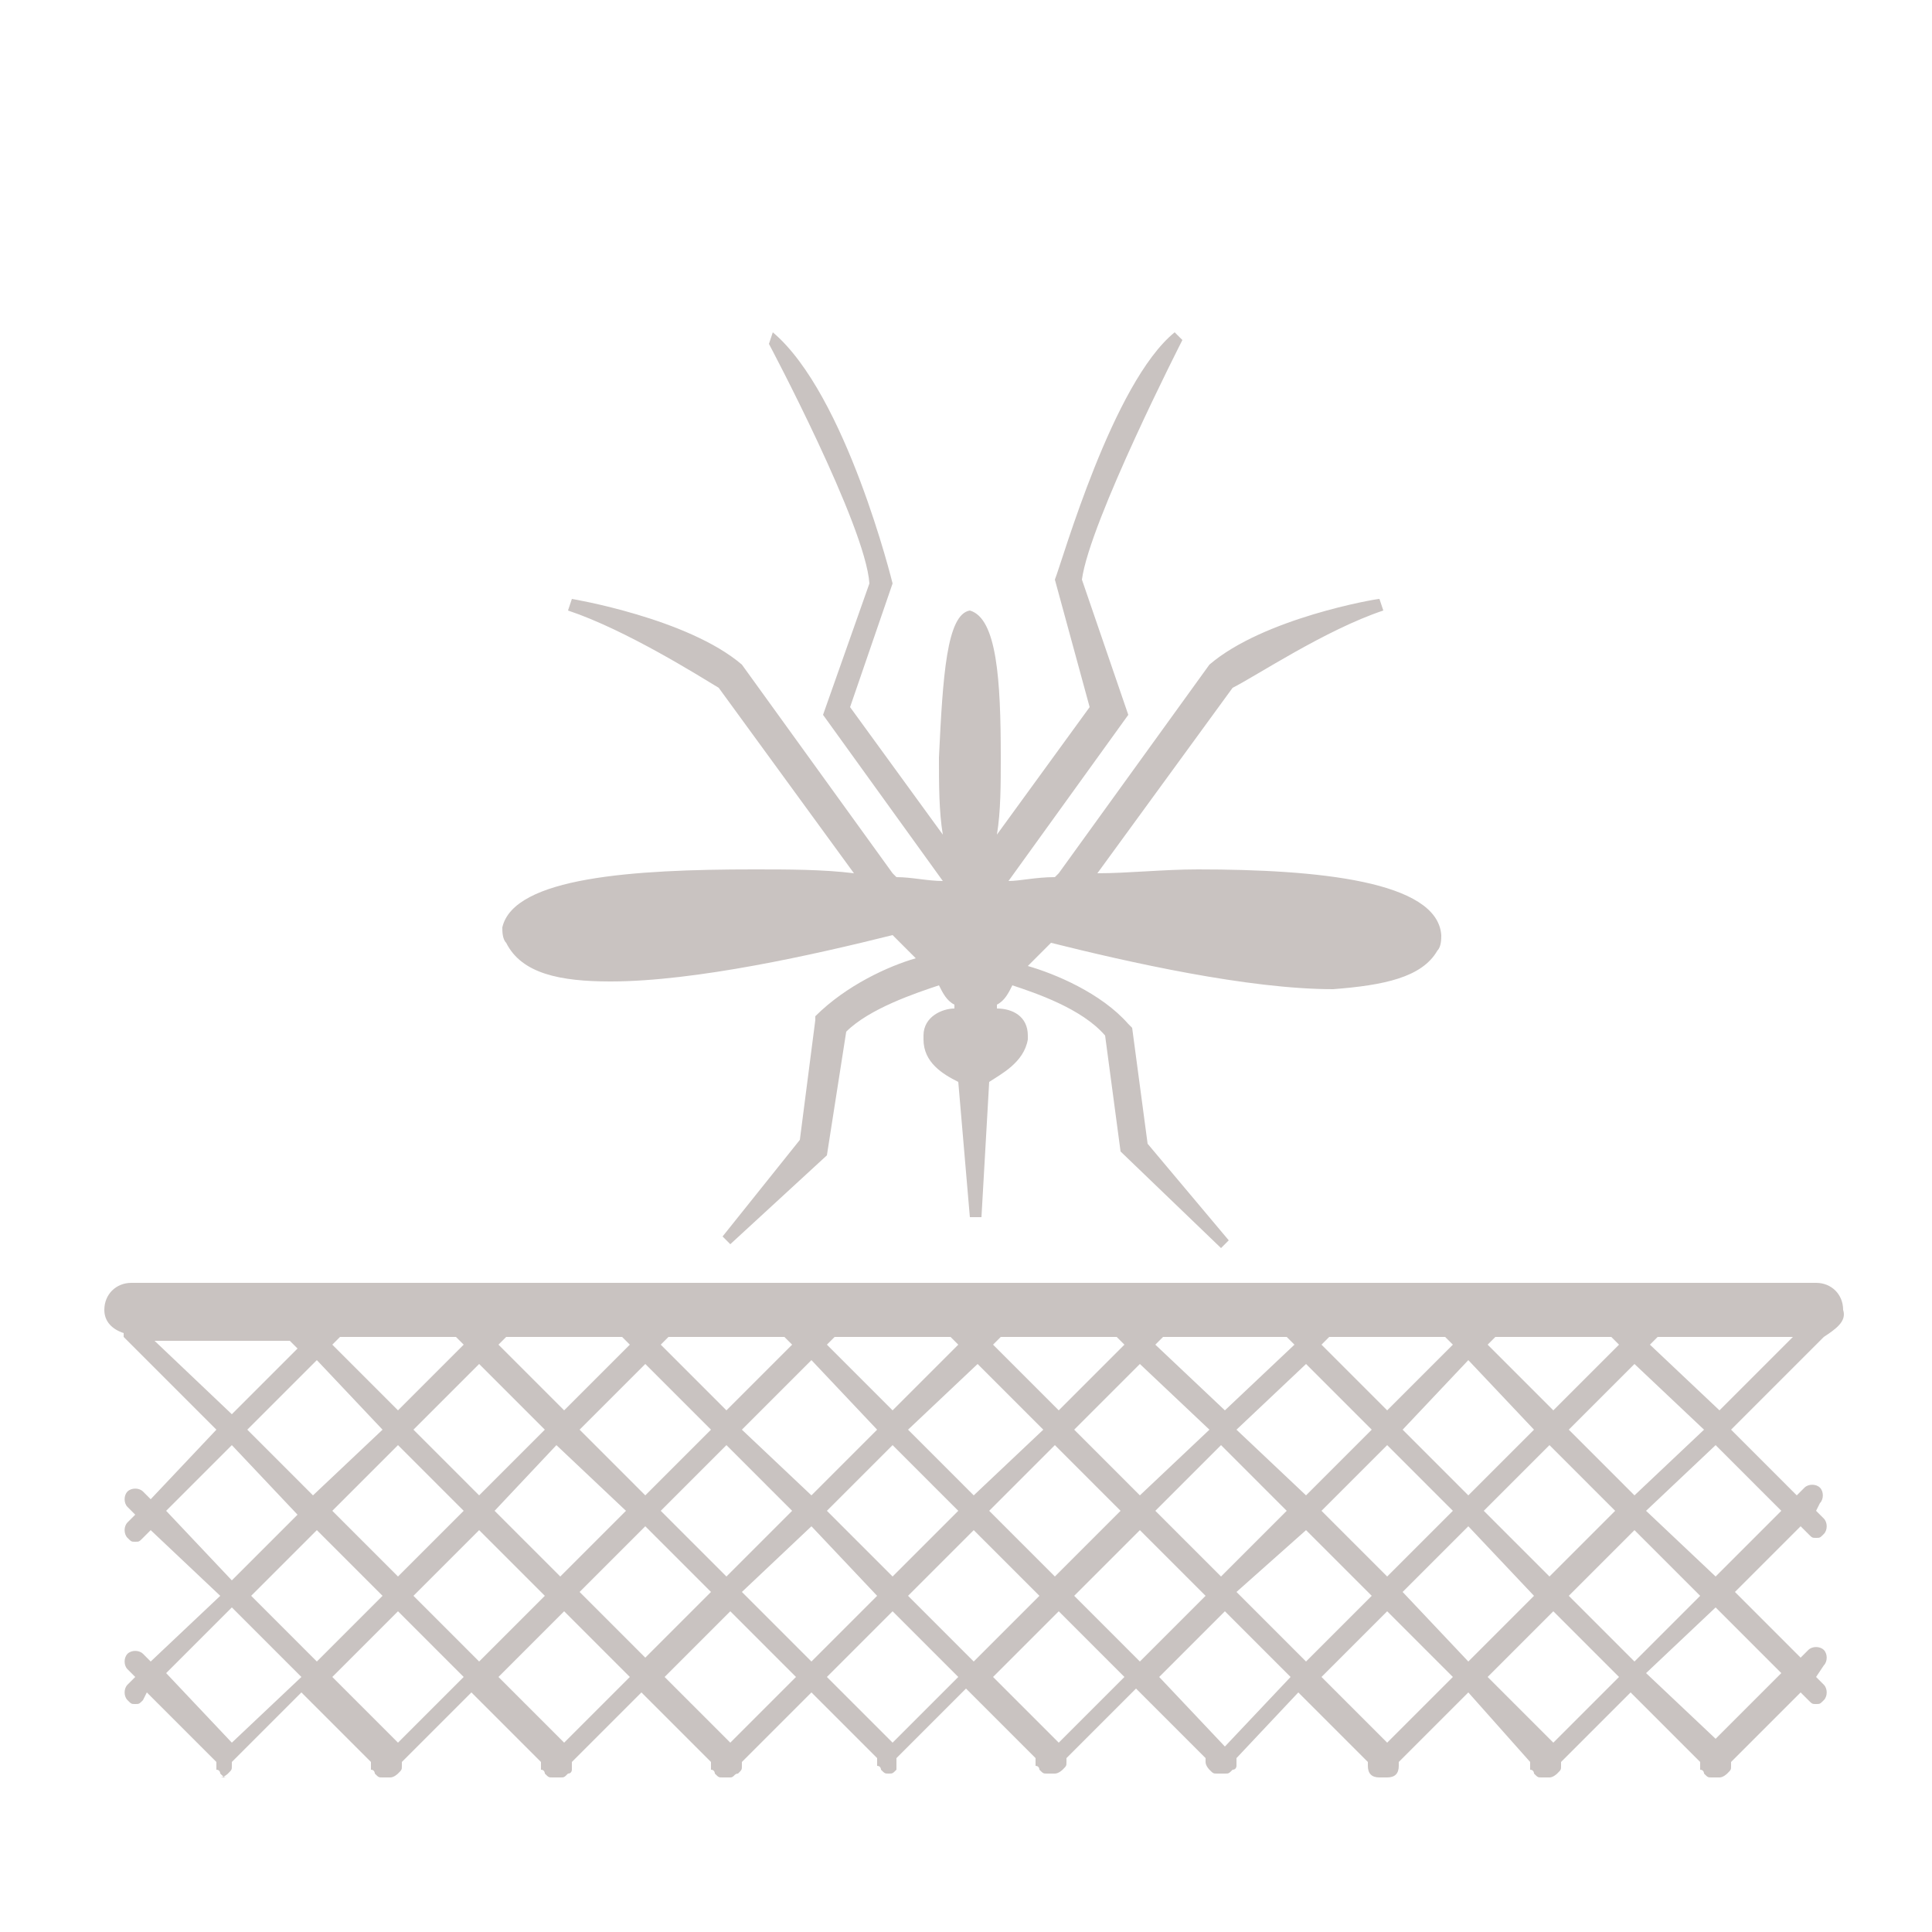 <?xml version="1.0" encoding="utf-8"?>
<!-- Generator: Adobe Illustrator 22.1.0, SVG Export Plug-In . SVG Version: 6.00 Build 0)  -->
<svg version="1.1" id="Layer_1" xmlns="http://www.w3.org/2000/svg" xmlns:xlink="http://www.w3.org/1999/xlink" x="0px" y="0px"
	 viewBox="0 0 50 50" style="enable-background:new 0 0 50 50;" xml:space="preserve">
<path style="fill:#C9C3C1;enable-background:new    ;" d="M19.5,22.5c0.9,0,1.8,0,2.6,0.1l-3.5-4.8c-0.5-0.3-2.4-1.5-3.9-2l0.1-0.3
	c0,0,3,0.5,4.4,1.7l3.9,5.4l0.1,0.1c0.4,0,0.8,0.1,1.2,0.1l-3.1-4.3l1.2-3.4c-0.1-1.5-2.6-6.2-2.6-6.2L20,8.6
	c1.9,1.6,3.1,6.5,3.1,6.5L22,18.3l2.4,3.3c-0.1-0.6-0.1-1.3-0.1-2c0.1-2.1,0.2-3.7,0.8-3.8c0.7,0.2,0.8,1.8,0.8,3.8
	c0,0.7,0,1.4-0.1,2l2.4-3.3L27.3,15c0.2-0.5,1.5-5.1,3.1-6.4l0.2,0.2c0,0-2.4,4.7-2.6,6.2l1.2,3.5l-3.1,4.3c0.3,0,0.7-0.1,1.2-0.1
	l0.1-0.1l3.9-5.4c1.4-1.2,4.3-1.7,4.4-1.7l0.1,0.3c-1.5,0.5-3.3,1.7-3.9,2l-3.5,4.8c0.8,0,1.7-0.1,2.6-0.1c3.1,0,6.2,0.3,6.3,1.7
	c0,0.1,0,0.3-0.1,0.4c-0.4,0.7-1.4,0.9-2.7,1c-2.2,0-5.3-0.7-7.3-1.2L26.6,25c0.7,0.2,1.9,0.7,2.6,1.5l0.1,0.1l0.4,3l2.1,2.5
	l-0.2,0.2L29,29.8l-0.4-3c-0.6-0.7-1.8-1.1-2.4-1.3c-0.1,0.2-0.2,0.4-0.4,0.5v0.1l0,0c0.4,0,0.8,0.2,0.8,0.7v0.1
	c-0.1,0.6-0.7,0.9-1,1.1l-0.2,3.5h-0.3L24.8,28c-0.4-0.2-0.9-0.5-0.9-1.1v-0.1c0-0.5,0.5-0.7,0.8-0.7l0,0V26
	c-0.2-0.1-0.3-0.3-0.4-0.5c-0.6,0.2-1.8,0.6-2.4,1.2l-0.5,3.2l-2.5,2.3L18.7,32l2-2.5l0.4-3.1v-0.1c0.8-0.8,1.9-1.3,2.6-1.5
	l-0.6-0.6c-2,0.5-5.1,1.2-7.3,1.2c-1.3,0-2.3-0.2-2.7-1C13,24.3,13,24.1,13,24C13.3,22.7,16.4,22.5,19.5,22.5z M47.2,34.6L44.8,37
	l1.7,1.7l0.2-0.2c0.1-0.1,0.3-0.1,0.4,0c0.1,0.1,0.1,0.3,0,0.4L47,39.1l0.2,0.2c0.1,0.1,0.1,0.3,0,0.4c-0.1,0.1-0.1,0.1-0.2,0.1
	c-0.1,0-0.1,0-0.2-0.1l-0.2-0.2l-1.7,1.7l1.7,1.7l0.2-0.2c0.1-0.1,0.3-0.1,0.4,0c0.1,0.1,0.1,0.3,0,0.4L47,43.4l0.2,0.2
	c0.1,0.1,0.1,0.3,0,0.4c-0.1,0.1-0.1,0.1-0.2,0.1c-0.1,0-0.1,0-0.2-0.1l-0.2-0.2l-1.8,1.8c0,0,0,0,0,0.1l0,0c0,0.1,0,0.1-0.1,0.2
	l0,0c0,0-0.1,0.1-0.2,0.1h-0.2c-0.1,0-0.1,0-0.2-0.1c0,0,0-0.1-0.1-0.1c0,0,0,0,0-0.1c0,0,0,0,0-0.1l0,0l-1.8-1.8l-1.8,1.8
	c0,0,0,0,0,0.1l0,0c0,0.1,0,0.1-0.1,0.2l0,0c0,0-0.1,0.1-0.2,0.1h-0.2c-0.1,0-0.1,0-0.2-0.1c0,0,0-0.1-0.1-0.1c0,0,0,0,0-0.1
	c0,0,0,0,0-0.1l0,0L38,43.8l-1.8,1.8c0,0,0,0,0,0.1c0,0.2-0.1,0.3-0.3,0.3h-0.2c-0.2,0-0.3-0.1-0.3-0.3c0,0,0,0,0-0.1l-1.8-1.8
	L32,45.5l0,0c0,0,0,0,0,0.1c0,0,0,0,0,0.1c0,0,0,0.1-0.1,0.1c-0.1,0.1-0.1,0.1-0.2,0.1h-0.2c-0.1,0-0.1,0-0.2-0.1l0,0
	c0,0-0.1-0.1-0.1-0.2l0,0c0,0,0,0,0-0.1l-1.8-1.8l-1.8,1.8c0,0,0,0,0,0.1l0,0c0,0.1,0,0.1-0.1,0.2l0,0c0,0-0.1,0.1-0.2,0.1h-0.2
	c-0.1,0-0.1,0-0.2-0.1c0,0,0-0.1-0.1-0.1c0,0,0,0,0-0.1c0,0,0,0,0-0.1l0,0L25,43.7l-1.8,1.8c0,0,0,0,0,0.1l0,0v0.1v0.1
	c-0.1,0.1-0.1,0.1-0.2,0.1h0c-0.1,0-0.1,0-0.2-0.1c0,0,0-0.1-0.1-0.1c0,0,0,0,0-0.1c0,0,0,0,0-0.1l0,0L21,43.8l-1.8,1.8
	c0,0,0,0,0,0.1l0,0c0,0.1,0,0.1-0.1,0.2l0,0C19,45.9,19,46,18.9,46h-0.2c-0.1,0-0.1,0-0.2-0.1c0,0,0-0.1-0.1-0.1c0,0,0,0,0-0.1
	c0,0,0,0,0-0.1l0,0l-1.8-1.8l-1.8,1.8l0,0c0,0,0,0,0,0.1c0,0,0,0,0,0.1c0,0,0,0.1-0.1,0.1C14.6,46,14.6,46,14.5,46h-0.2
	c-0.1,0-0.1,0-0.2-0.1c0,0,0-0.1-0.1-0.1c0,0,0,0,0-0.1c0,0,0,0,0-0.1l0,0l-1.8-1.8l-1.8,1.8c0,0,0,0,0,0.1l0,0c0,0.1,0,0.1-0.1,0.2
	l0,0c0,0-0.1,0.1-0.2,0.1H9.9c-0.1,0-0.1,0-0.2-0.1c0,0,0-0.1-0.1-0.1c0,0,0,0,0-0.1c0,0,0,0,0-0.1l0,0l-1.8-1.8L6,45.6
	c0,0,0,0,0,0.1l0,0c0,0.1,0,0.1-0.1,0.2l0,0c0,0-0.1,0.1-0.2,0.1h0.2c-0.1,0-0.1,0-0.2-0.1c0,0,0-0.1-0.1-0.1c0,0,0,0,0-0.1
	c0,0,0,0,0-0.1l0,0l-1.8-1.8L3.7,44c-0.1,0.1-0.1,0.1-0.2,0.1c-0.1,0-0.1,0-0.2-0.1c-0.1-0.1-0.1-0.3,0-0.4l0.2-0.2l-0.2-0.2
	c-0.1-0.1-0.1-0.3,0-0.4c0.1-0.1,0.3-0.1,0.4,0L3.9,43l1.8-1.7l-1.8-1.7l-0.2,0.2c-0.1,0.1-0.1,0.1-0.2,0.1c-0.1,0-0.1,0-0.2-0.1
	c-0.1-0.1-0.1-0.3,0-0.4l0.2-0.2L3.3,39c-0.1-0.1-0.1-0.3,0-0.4c0.1-0.1,0.3-0.1,0.4,0l0.2,0.2L5.6,37l-2.4-2.4v-0.1
	c-0.3-0.1-0.5-0.3-0.5-0.6c0-0.4,0.3-0.7,0.7-0.7H47c0.4,0,0.7,0.3,0.7,0.7C47.8,34.2,47.5,34.4,47.2,34.6
	C47.2,34.5,47.2,34.6,47.2,34.6z M8.8,34.6l-0.2,0.2l1.7,1.7l1.7-1.7l-0.2-0.2H8.8z M13.1,34.6l-0.2,0.2l1.7,1.7l1.7-1.7l-0.2-0.2
	H13.1z M17.3,34.6l-0.2,0.2l1.7,1.7l1.7-1.7l-0.2-0.2H17.3z M21.6,34.6l-0.2,0.2l1.7,1.7l1.7-1.7l-0.2-0.2H21.6z M25.9,34.6
	l-0.2,0.2l1.7,1.7l1.7-1.7l-0.2-0.2H25.9z M30.1,34.6l-0.2,0.2l1.8,1.7l1.8-1.7l-0.2-0.2H30.1z M34.4,34.6l-0.2,0.2l1.7,1.7l1.7-1.7
	l-0.2-0.2H34.4z M8.2,35.2L6.4,37l1.7,1.7L9.9,37L8.2,35.2z M8.6,39.1l1.7,1.7l1.7-1.7l-1.7-1.7L8.6,39.1z M12.4,38.7l1.7-1.7
	l-1.7-1.7L10.7,37L12.4,38.7z M12.8,39.1l1.7,1.7l1.7-1.7l-1.8-1.7L12.8,39.1z M16.7,38.7l1.7-1.7l-1.7-1.7L15,37L16.7,38.7z
	 M17.1,39.1l1.7,1.7l1.7-1.7l-1.7-1.7L17.1,39.1z M21,38.7l1.7-1.7L21,35.2L19.2,37L21,38.7z M21.4,39.1l1.7,1.7l1.7-1.7l-1.7-1.7
	L21.4,39.1z M25.2,38.7L27,37l-1.7-1.7L23.5,37L25.2,38.7z M25.6,39.1l1.7,1.7l1.7-1.7l-1.7-1.7L25.6,39.1z M29.5,38.7l1.8-1.7
	l-1.8-1.7L27.8,37L29.5,38.7z M29.9,39.1l1.7,1.7l1.7-1.7l-1.7-1.7L29.9,39.1z M33.8,38.7l1.7-1.7l-1.7-1.7L32,37L33.8,38.7z
	 M34.2,39.1l1.7,1.7l1.7-1.7l-1.7-1.7L34.2,39.1z M38,38.7l1.7-1.7L38,35.2L36.3,37L38,38.7z M38.4,39.1l1.7,1.7l1.7-1.7l-1.7-1.7
	L38.4,39.1z M42.3,38.7l1.8-1.7l-1.8-1.7L40.6,37L42.3,38.7z M41.7,34.6h-3l-0.2,0.2l1.7,1.7l1.7-1.7L41.7,34.6z M6,36.6l1.7-1.7
	l-0.2-0.2H4L6,36.6z M6,40.9l1.7-1.7L6,37.4l-1.7,1.7L6,40.9z M7.8,43.4L6,41.6l-1.7,1.7L6,45.1L7.8,43.4z M8.2,43l1.7-1.7l-1.7-1.7
	l-1.7,1.7L8.2,43z M12,43.4l-1.7-1.7l-1.7,1.7l1.7,1.7L12,43.4z M12.4,43l1.7-1.7l-1.7-1.7l-1.7,1.7L12.4,43z M16.3,43.4l-1.7-1.7
	l-1.7,1.7l1.7,1.7L16.3,43.4z M18.4,41.2l-1.7-1.7L15,41.2l1.7,1.7L18.4,41.2z M20.6,43.4l-1.7-1.7l-1.7,1.7l1.7,1.7L20.6,43.4z
	 M21,43l1.7-1.7L21,39.5l-1.8,1.7L21,43z M24.8,43.4l-1.7-1.7l-1.7,1.7l1.7,1.7L24.8,43.4z M25.2,43l1.7-1.7l-1.7-1.7l-1.7,1.7
	L25.2,43z M29.1,43.4l-1.7-1.7l-1.7,1.7l1.7,1.7L29.1,43.4z M29.5,43l1.7-1.7l-1.7-1.7l-1.7,1.7L29.5,43z M33.4,43.4l-1.7-1.7
	L30,43.4l1.7,1.8L33.4,43.4z M33.8,43l1.7-1.7l-1.7-1.7L32,41.2L33.8,43z M37.6,43.4l-1.7-1.7l-1.7,1.7l1.7,1.7L37.6,43.4z M38,43
	l1.7-1.7L38,39.5l-1.7,1.7L38,43z M41.9,43.4l-1.7-1.7l-1.7,1.7l1.7,1.7L41.9,43.4z M42.3,43l1.7-1.7l-1.7-1.7l-1.7,1.7L42.3,43z
	 M44.4,41.6l-1.8,1.7l1.8,1.7l1.7-1.7L44.4,41.6z M44.4,37.4l-1.8,1.7l1.8,1.7l1.7-1.7L44.4,37.4z M46.4,34.6h-3.5l-0.2,0.2l1.8,1.7
	L46.4,34.6z"/>
</svg>
